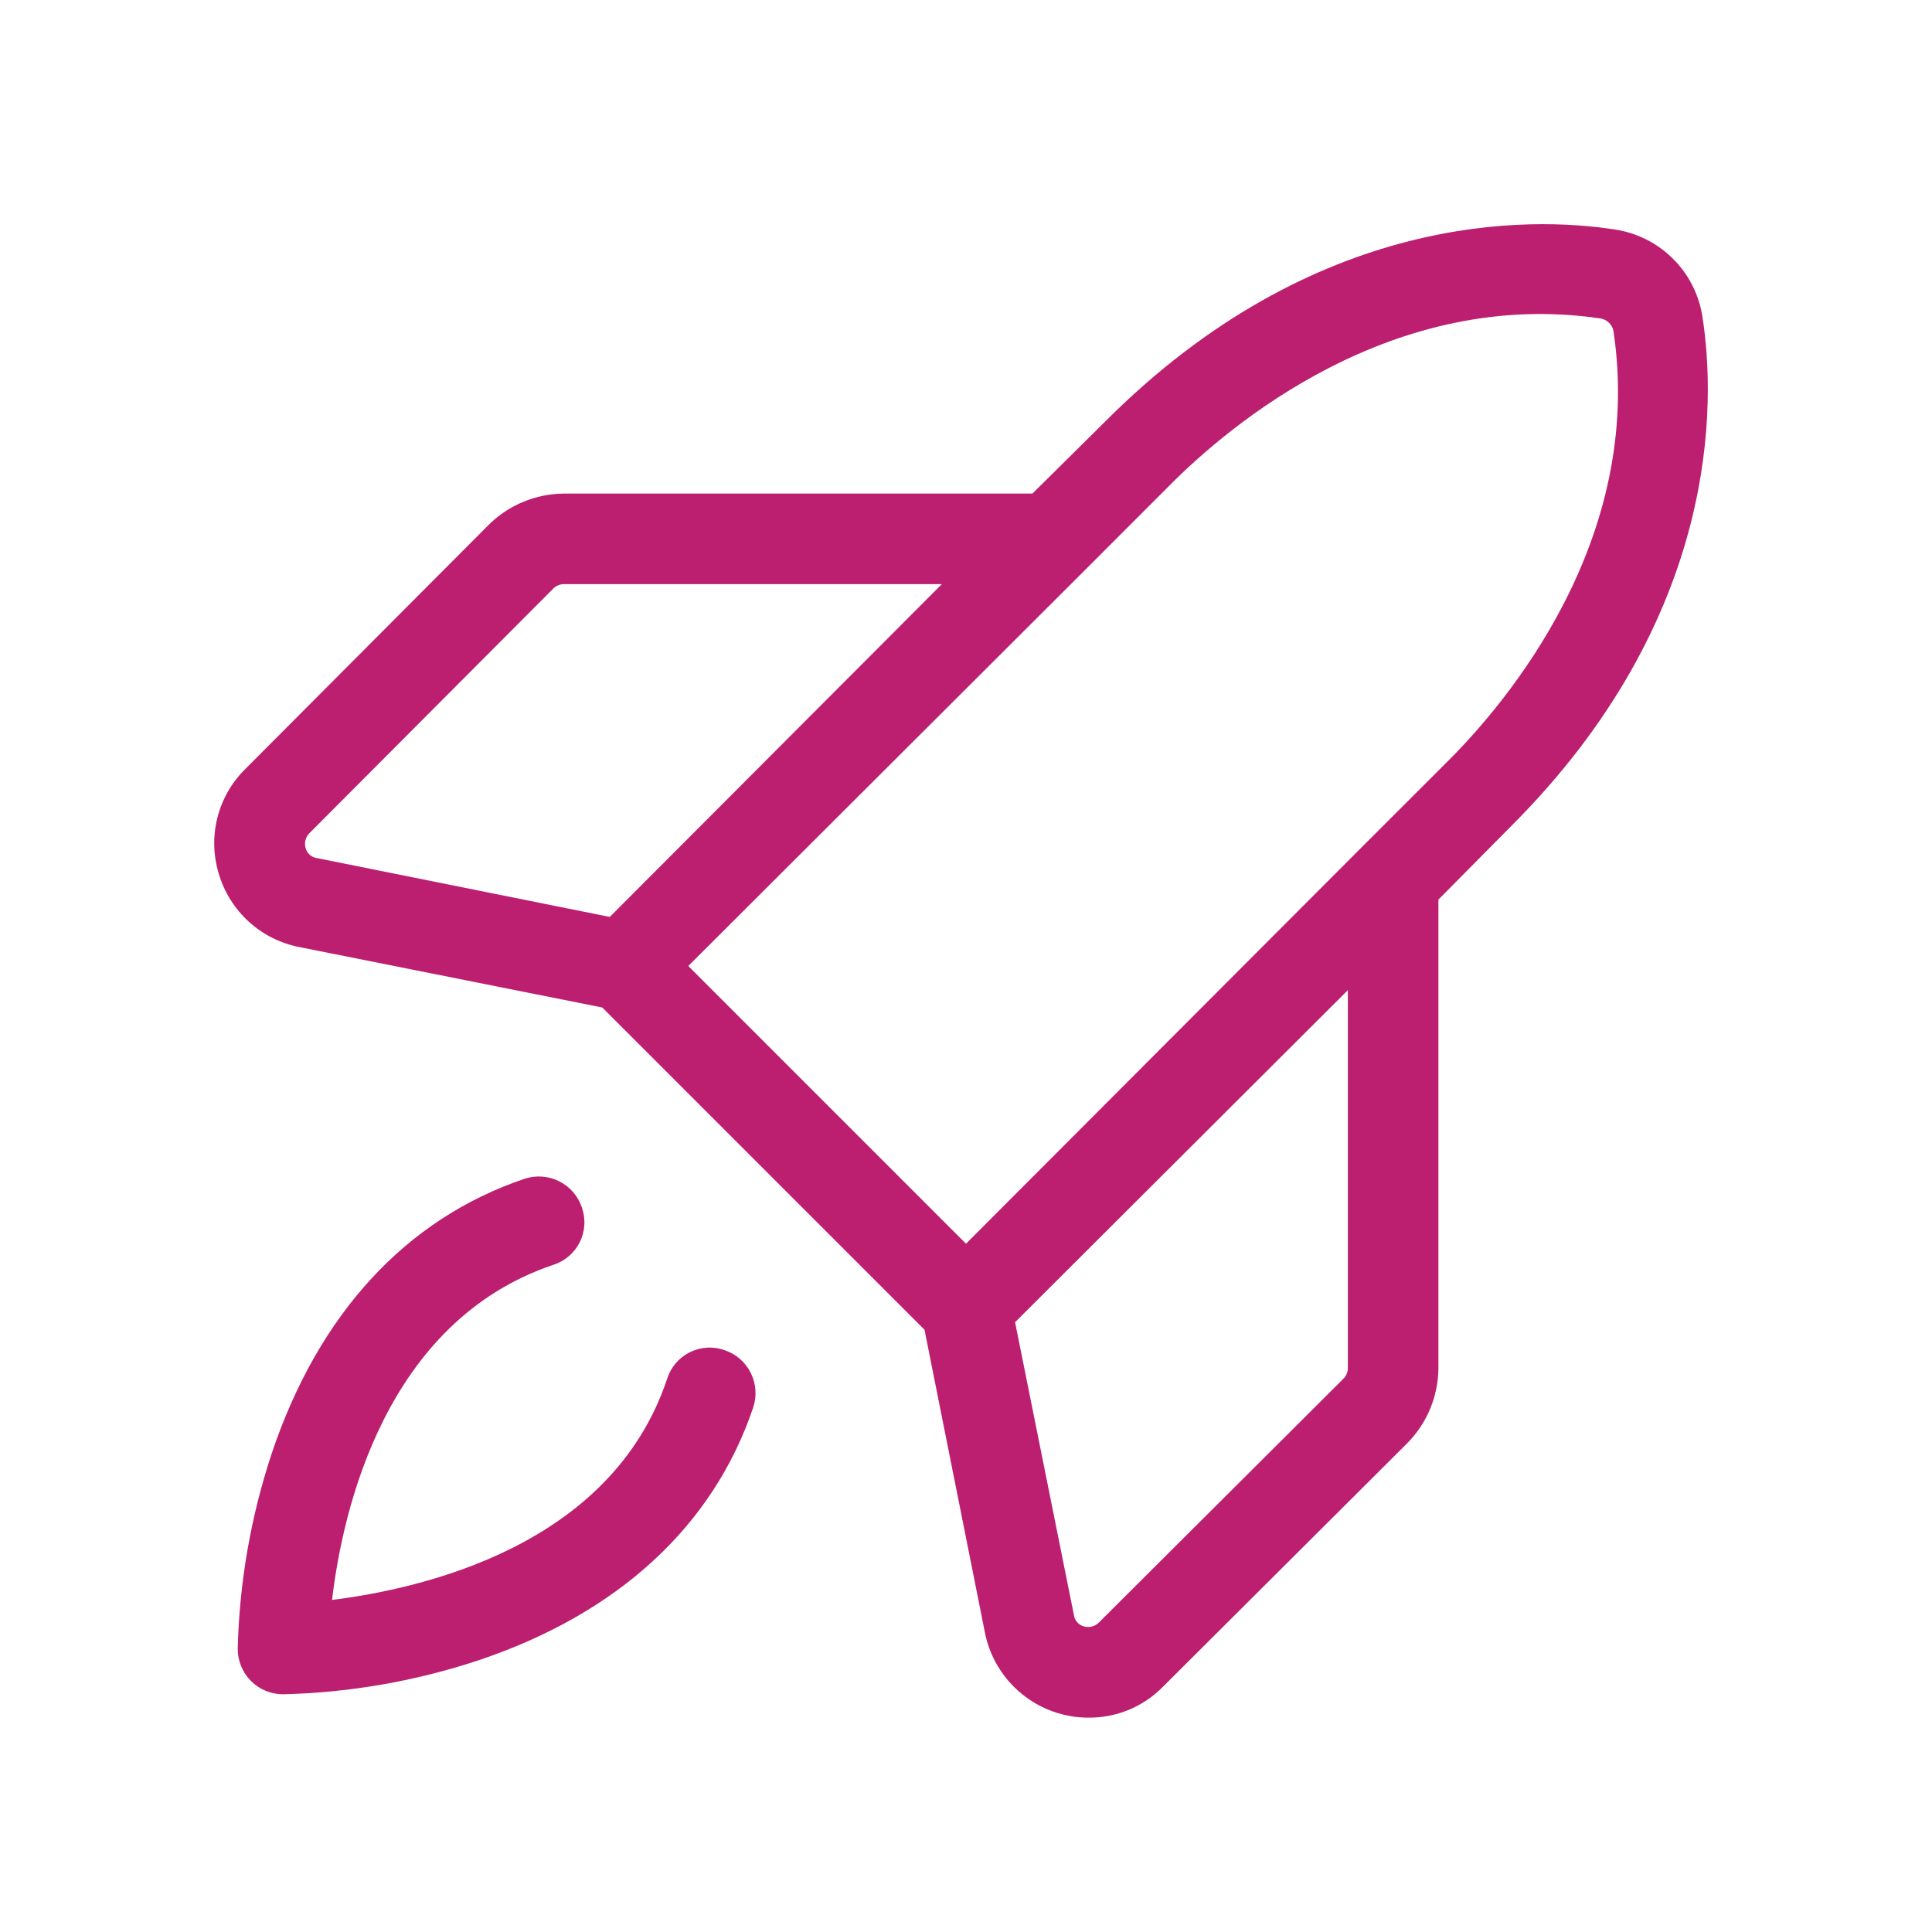 <svg width="40" height="40" viewBox="0 0 40 40" fill="none" xmlns="http://www.w3.org/2000/svg">
<path d="M15.594 29.141C14.766 31.594 12.797 33.406 9.906 34.375C8.599 34.808 7.236 35.045 5.859 35.078C5.611 35.078 5.372 34.979 5.196 34.803C5.021 34.628 4.922 34.389 4.922 34.141C4.955 32.764 5.192 31.401 5.625 30.094C6.594 27.203 8.406 25.234 10.859 24.406C10.976 24.367 11.1 24.351 11.223 24.36C11.346 24.369 11.466 24.401 11.576 24.457C11.687 24.512 11.785 24.588 11.866 24.681C11.947 24.775 12.008 24.883 12.047 25C12.088 25.117 12.106 25.241 12.098 25.364C12.09 25.488 12.058 25.609 12.002 25.72C11.947 25.831 11.87 25.929 11.775 26.01C11.681 26.09 11.571 26.151 11.453 26.188C7.984 27.359 7.094 31.25 6.875 33.125C8.734 32.891 12.656 32.016 13.812 28.547C13.85 28.429 13.91 28.319 13.99 28.225C14.071 28.13 14.169 28.053 14.28 27.998C14.391 27.942 14.512 27.91 14.636 27.902C14.759 27.894 14.883 27.912 15 27.953C15.117 27.992 15.225 28.053 15.319 28.134C15.412 28.215 15.488 28.313 15.543 28.424C15.598 28.534 15.631 28.654 15.64 28.777C15.649 28.9 15.633 29.024 15.594 29.141ZM31.266 17.125L29.781 18.625V28.328C29.776 28.907 29.547 29.462 29.141 29.875L24.078 34.922C23.877 35.127 23.636 35.29 23.37 35.4C23.104 35.51 22.819 35.565 22.531 35.562C22.025 35.561 21.535 35.385 21.145 35.062C20.755 34.741 20.488 34.293 20.391 33.797L19.141 27.531L12.469 20.859L6.203 19.609C5.812 19.534 5.45 19.353 5.155 19.086C4.86 18.818 4.644 18.475 4.531 18.094C4.415 17.716 4.404 17.314 4.501 16.931C4.597 16.548 4.797 16.199 5.078 15.922L10.125 10.859C10.538 10.453 11.093 10.224 11.672 10.219H21.375L22.875 8.734C27.234 4.359 31.703 4.484 33.422 4.75C33.883 4.816 34.311 5.03 34.64 5.36C34.97 5.689 35.184 6.117 35.25 6.578C35.516 8.297 35.641 12.766 31.266 17.125ZM6.563 17.766L12.625 18.984L19.5 12.094H11.672C11.589 12.095 11.511 12.129 11.453 12.188L6.406 17.25C6.366 17.29 6.338 17.34 6.324 17.395C6.31 17.451 6.312 17.508 6.328 17.562C6.343 17.616 6.373 17.663 6.415 17.699C6.456 17.735 6.508 17.759 6.563 17.766ZM27.906 20.5L21.016 27.375L22.234 33.438C22.241 33.492 22.265 33.544 22.301 33.585C22.337 33.627 22.384 33.657 22.438 33.672C22.492 33.688 22.55 33.69 22.605 33.676C22.66 33.662 22.71 33.634 22.75 33.594L27.812 28.547C27.871 28.489 27.905 28.41 27.906 28.328V20.5ZM29.938 15.797C31.203 14.547 34.047 11.172 33.406 6.859C33.395 6.793 33.363 6.732 33.315 6.685C33.268 6.637 33.207 6.606 33.141 6.594C28.828 5.953 25.453 8.797 24.203 10.062L22.438 11.828L14.25 20L20 25.75L28.172 17.562L29.938 15.797Z" fill="#BC1F6F"/>
</svg>
